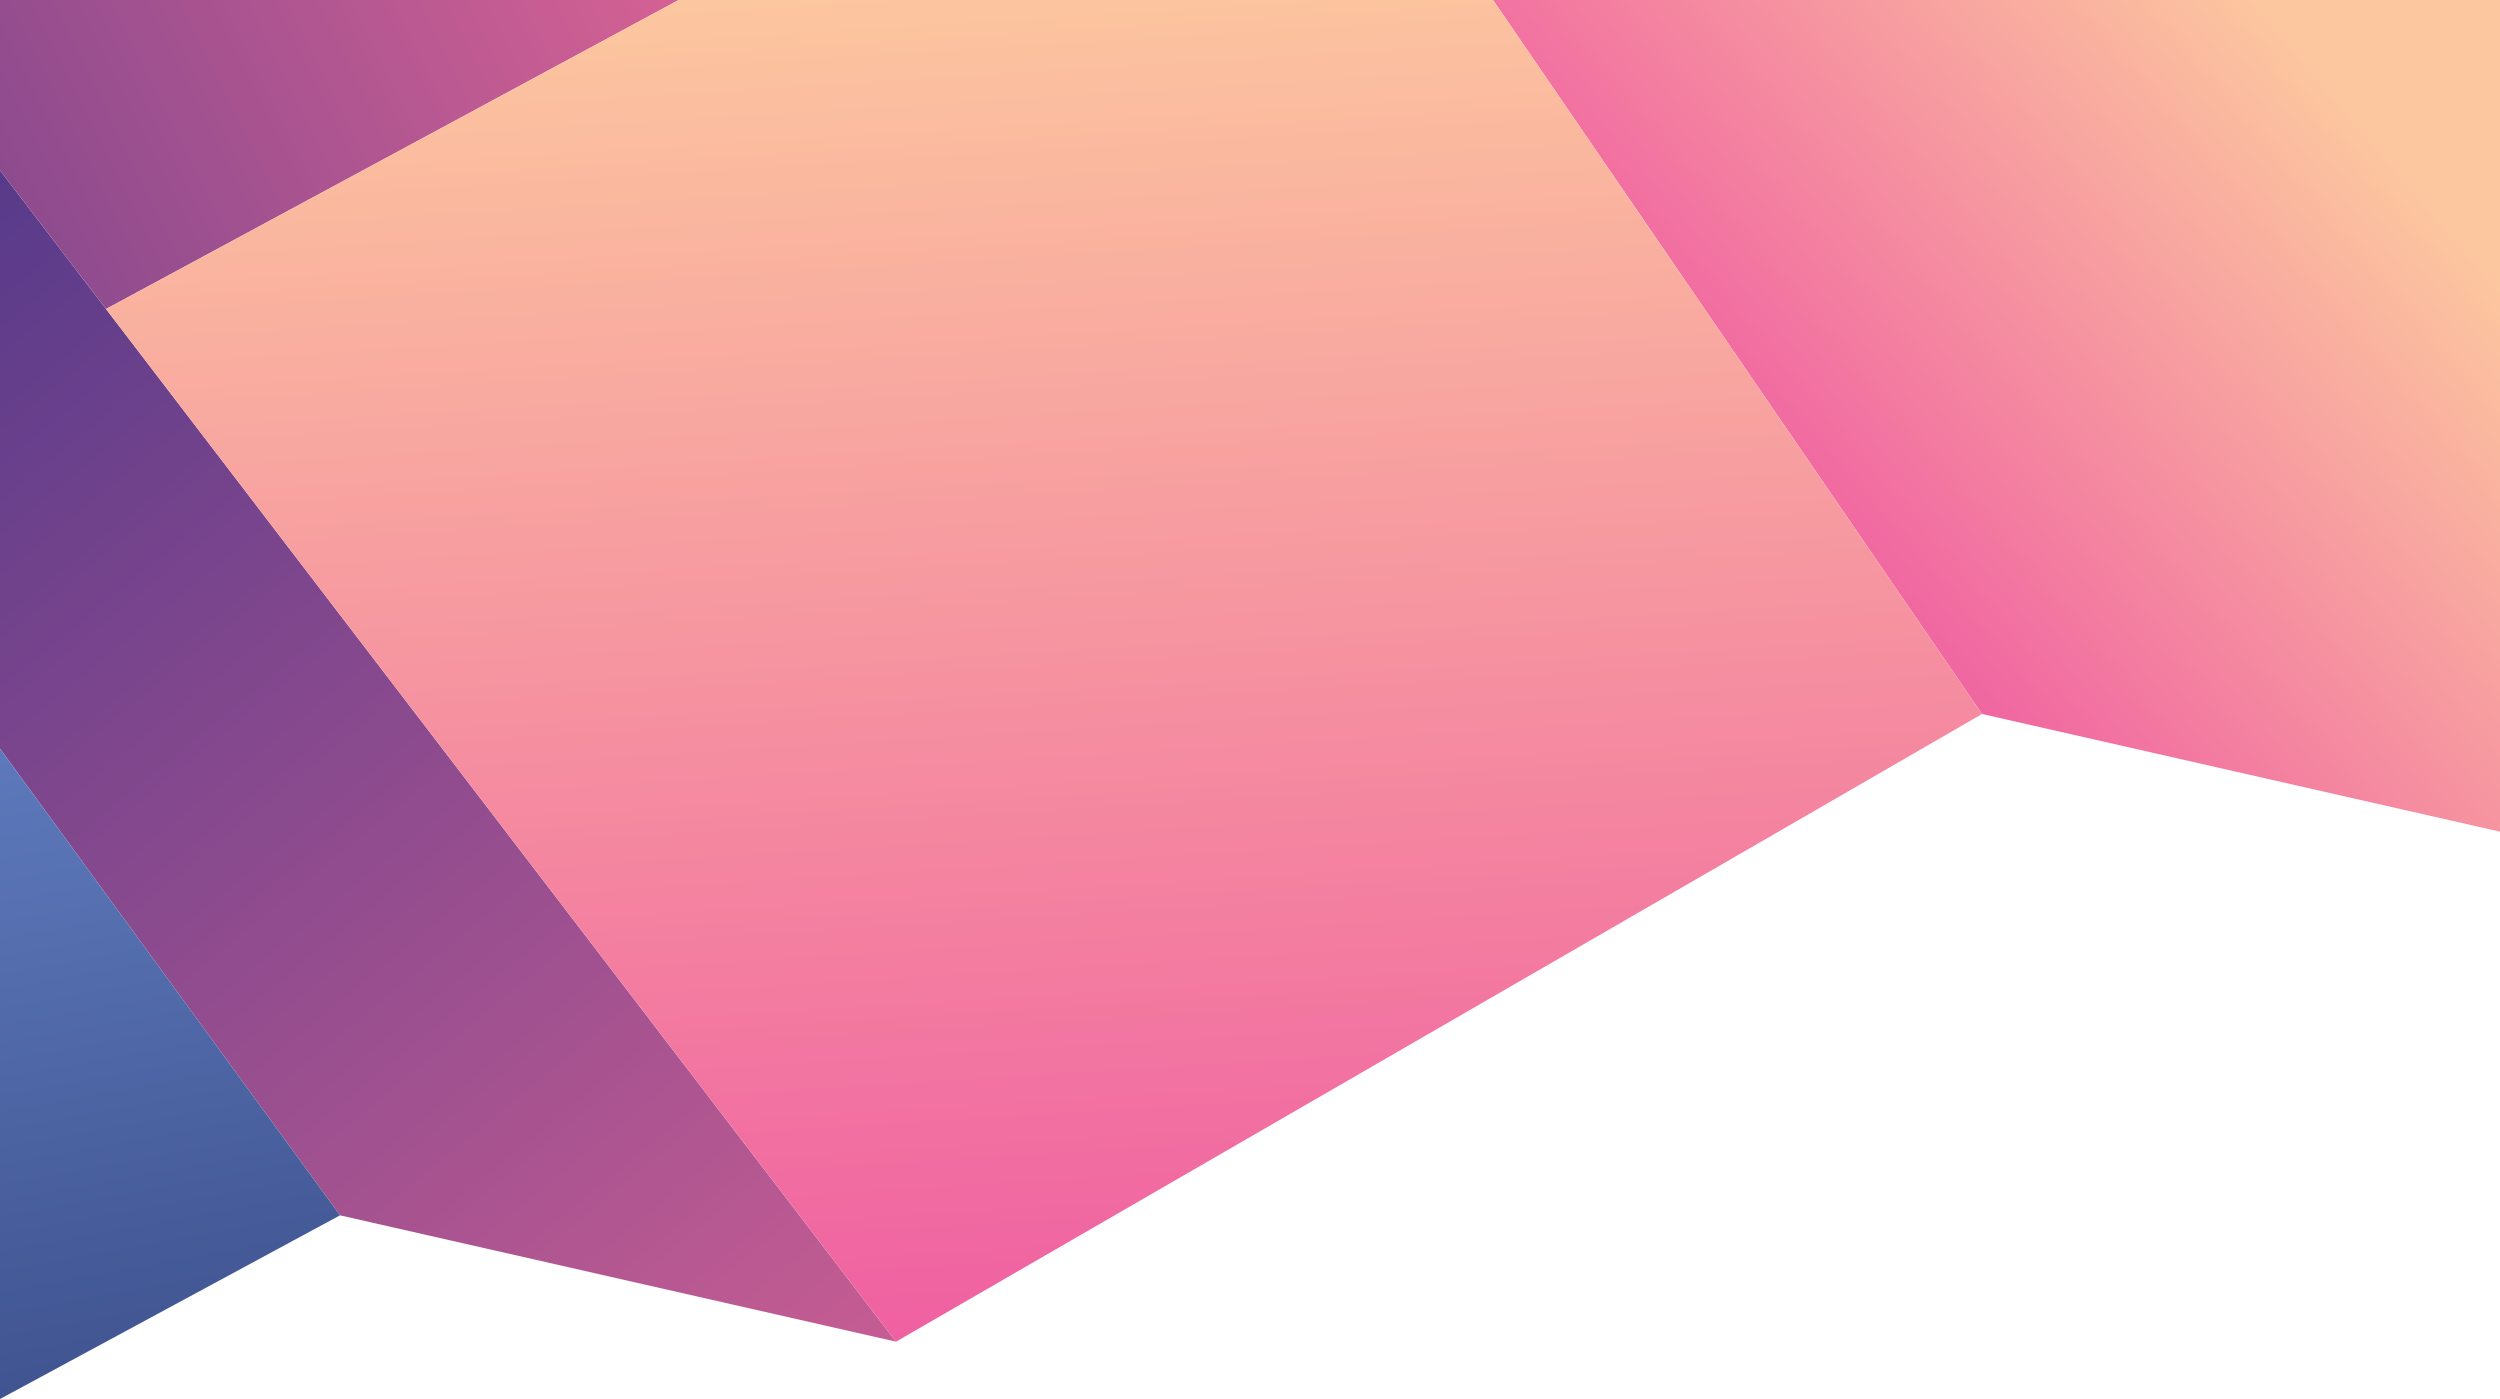 <svg xmlns="http://www.w3.org/2000/svg" xmlns:xlink="http://www.w3.org/1999/xlink" viewBox="0 0 750 419.7"><defs><style>.cls-1{fill:url(#linear-gradient);}.cls-2{fill:url(#linear-gradient-2);}.cls-3{fill:url(#linear-gradient-3);}.cls-4{fill:url(#linear-gradient-4);}.cls-5{fill:url(#linear-gradient-5);}.cls-6{fill:none;}</style><linearGradient id="linear-gradient" x1="704.85" y1="-260.3" x2="536.84" y2="-403.8" gradientTransform="matrix(1, 0, 0, -1, 0, -226)" gradientUnits="userSpaceOnUse"><stop offset="0" stop-color="#fcc69f"/><stop offset="1" stop-color="#ef5ca1"/></linearGradient><linearGradient id="linear-gradient-2" x1="344.2" y1="-792.4" x2="-153.85" y2="-183.34" gradientTransform="matrix(1, 0, 0, -1, 0, -226)" gradientUnits="userSpaceOnUse"><stop offset="0" stop-color="#f16a96"/><stop offset="1" stop-color="#2d2d87"/></linearGradient><linearGradient id="linear-gradient-3" x1="257.84" y1="-152.1" x2="-243.21" y2="-401.13" xlink:href="#linear-gradient-2"/><linearGradient id="linear-gradient-4" x1="303.49" y1="-222.1" x2="329.31" y2="-640.4" xlink:href="#linear-gradient"/><linearGradient id="linear-gradient-5" x1="19.43" y1="-444.49" x2="88.04" y2="-821.85" gradientTransform="matrix(1, 0, 0, -1, 0, -226)" gradientUnits="userSpaceOnUse"><stop offset="0" stop-color="#5e7abc"/><stop offset="1" stop-color="#222f66"/></linearGradient></defs><title>Top-wallpapr</title><g id="Layer_2" data-name="Layer 2"><g id="Layer_1-2" data-name="Layer 1"><polygon class="cls-1" points="750 0 750 249.5 594.6 214.2 447.9 0 750 0"/><polygon class="cls-2" points="268.8 402.5 102 364.6 0 224.6 0 51.1 31.8 92.7 268.8 402.5"/><polygon class="cls-3" points="203.6 0 31.8 92.7 0 51.1 0 0 203.6 0"/><polygon class="cls-4" points="594.6 214.2 268.8 402.5 31.8 92.7 203.6 0 447.9 0 594.6 214.2"/><polygon class="cls-5" points="102 364.6 0 419.7 0 224.6 102 364.6"/><line class="cls-6" x1="31.6" y1="92.8" x2="31.8" y2="92.7"/></g></g></svg>
